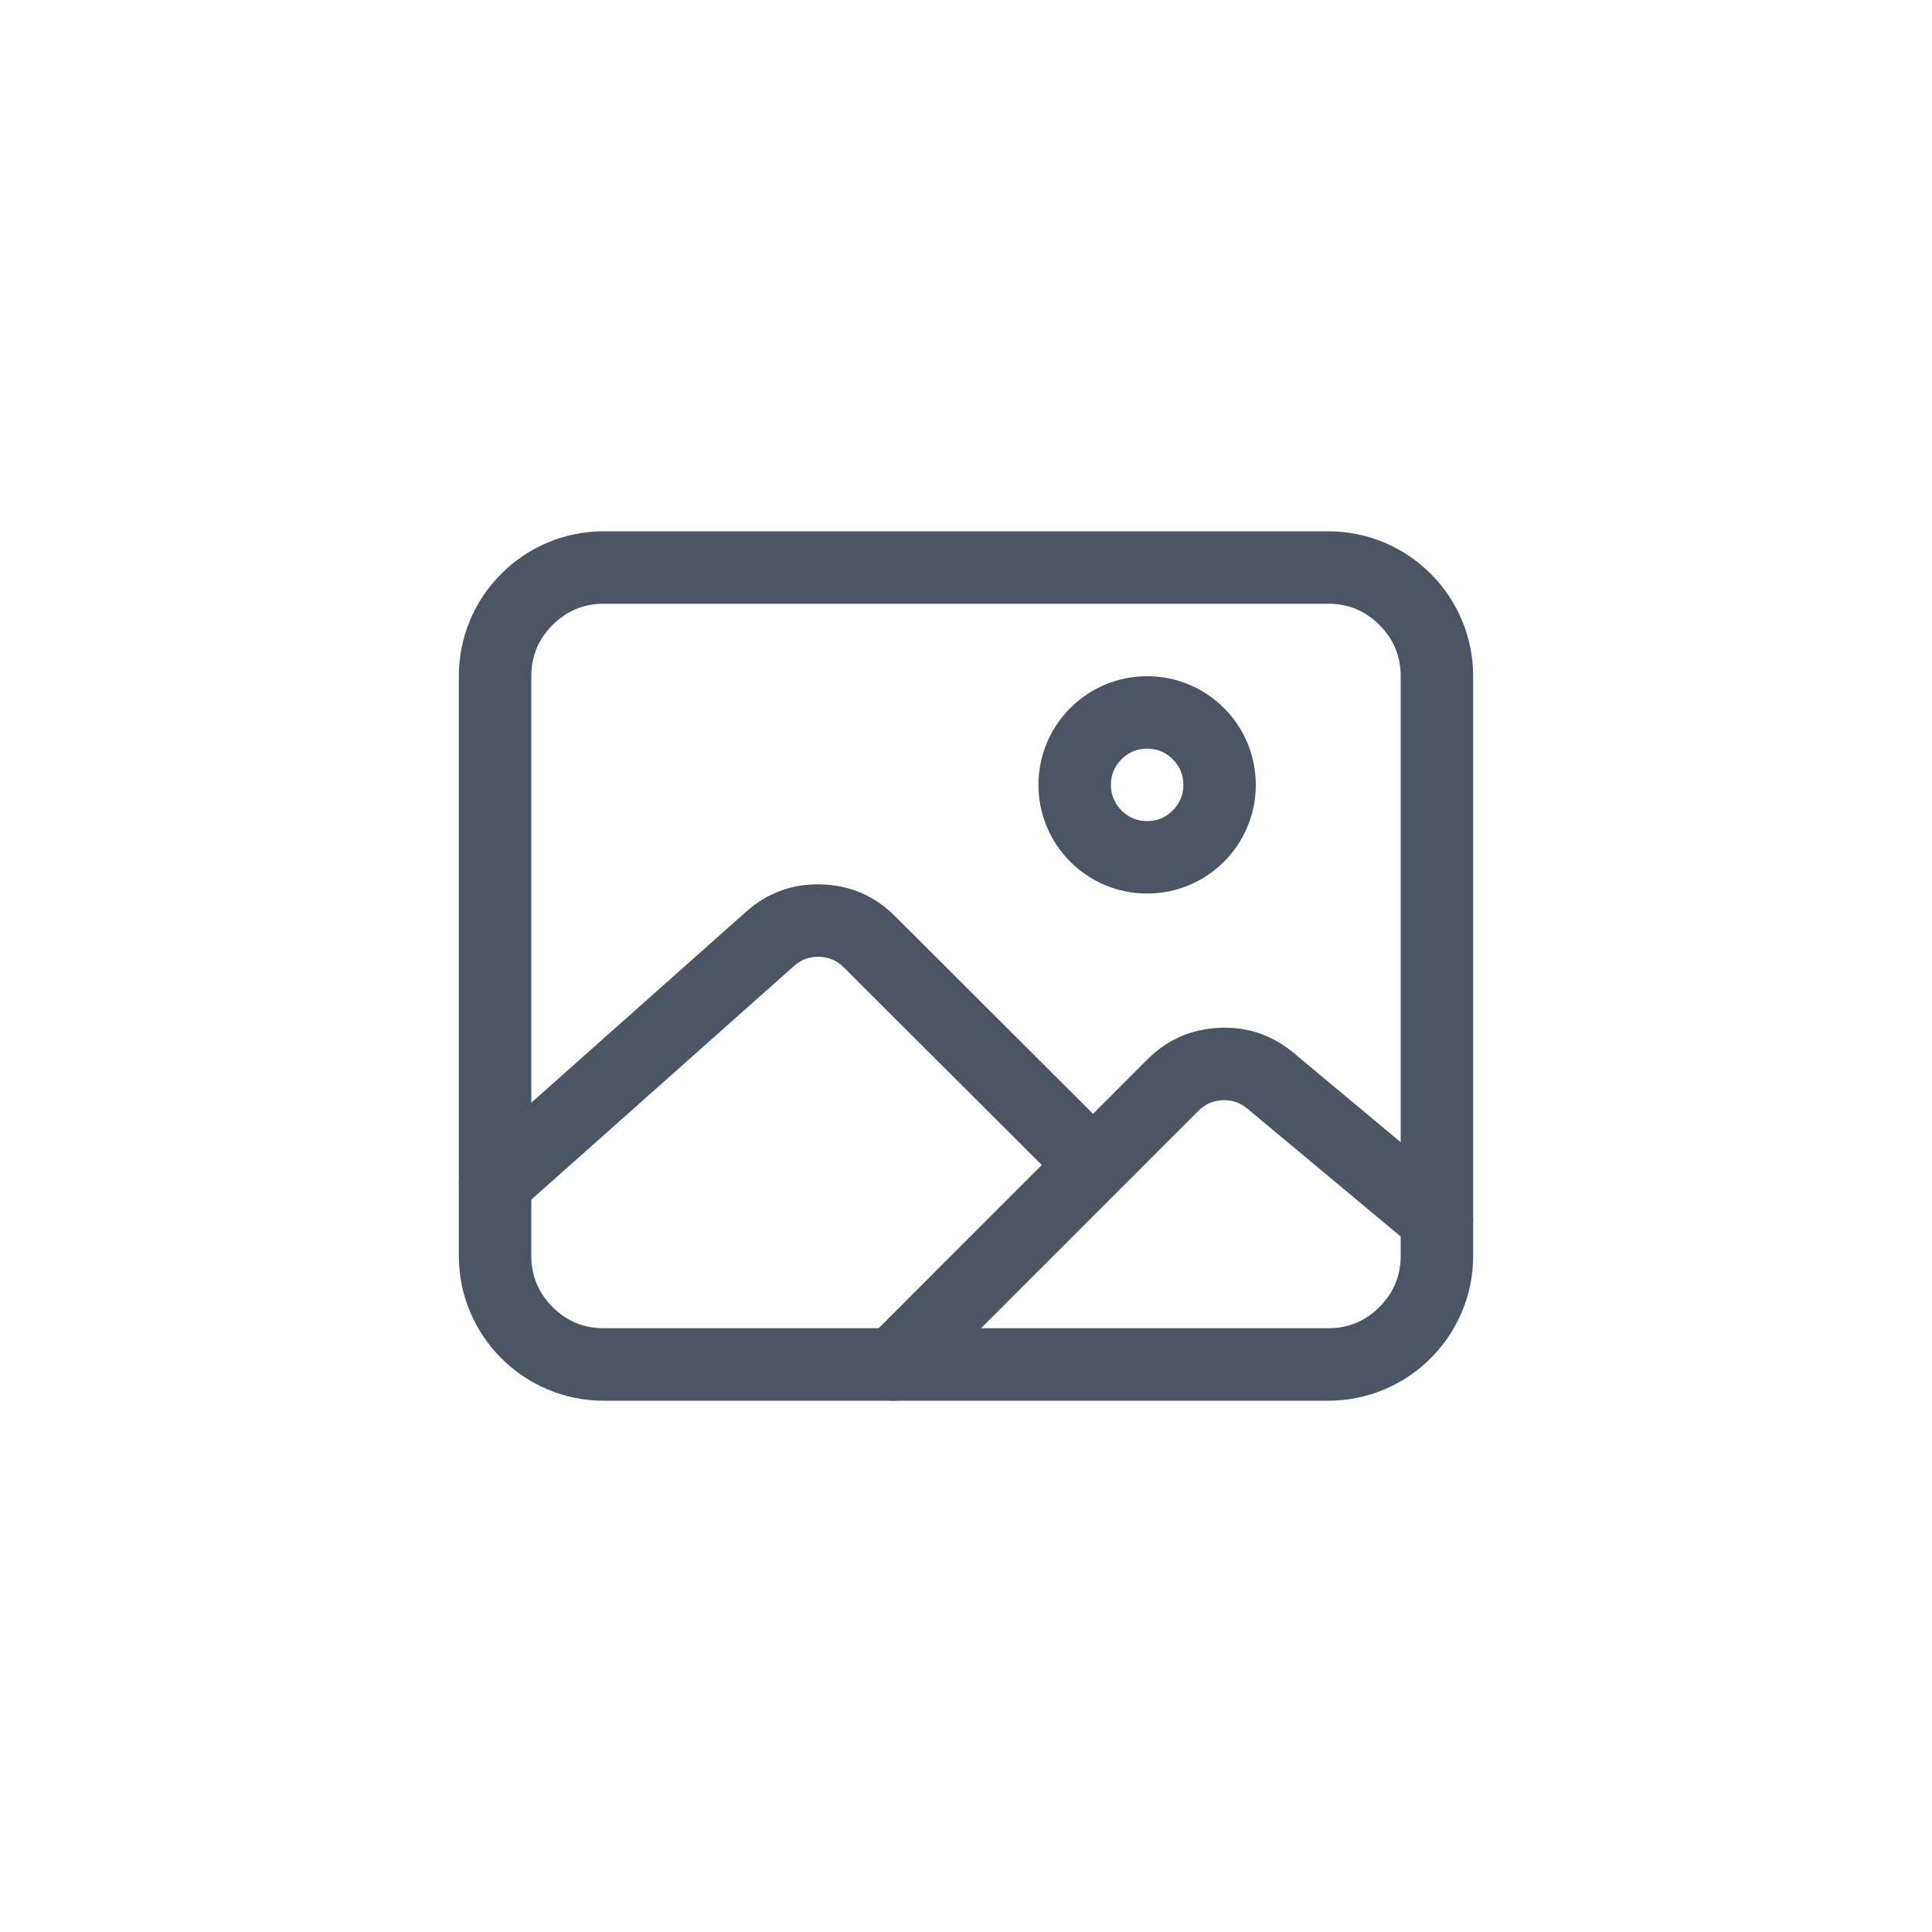 <?xml version="1.0" encoding="utf-8" ?>
<svg xmlns="http://www.w3.org/2000/svg" xmlns:xlink="http://www.w3.org/1999/xlink" width="40" height="40" viewBox="0 0 40 40">
	<defs>
		<clipPath id="clipPath8751387536">
			<path transform="matrix(1 0 0 1 8 8)" d="M0 0L24 0L24 24L0 24L0 0Z" fill-rule="nonzero"/>
		</clipPath>
	</defs>
	<g clip-path="url(#clipPath8751387536)">
		<path transform="matrix(1 0 0 1 8 8)" d="M4.5 3L19.5 3Q20.11 3 20.668 3.236Q21.206 3.464 21.621 3.879Q22.036 4.294 22.264 4.832Q22.5 5.39 22.5 6L22.5 18Q22.5 18.61 22.264 19.168Q22.036 19.706 21.621 20.121Q21.206 20.536 20.668 20.764Q20.11 21 19.5 21L4.5 21Q3.89 21 3.332 20.764Q2.794 20.536 2.379 20.121Q1.964 19.706 1.736 19.168Q1.5 18.61 1.5 18L1.5 6Q1.5 5.39 1.736 4.832Q1.964 4.294 2.379 3.879Q2.794 3.464 3.332 3.236Q3.89 3 4.5 3L4.5 4.5Q3.879 4.5 3.44 4.94Q3 5.379 3 6L3 18Q3 18.621 3.44 19.06Q3.879 19.5 4.5 19.5L19.5 19.5Q20.121 19.5 20.56 19.06Q21 18.621 21 18L21 6Q21 5.379 20.56 4.94Q20.121 4.5 19.5 4.5L4.5 4.5L4.5 3Z" fill-rule="nonzero" fill="rgb(75, 85, 99)"/>
		<path transform="matrix(1 0 0 1 8 8)" d="M15.75 7.5Q15.44 7.5 15.22 7.72Q15 7.94 15 8.25Q15 8.56 15.22 8.78Q15.44 9 15.75 9Q16.06 9 16.28 8.78Q16.5 8.56 16.5 8.25Q16.5 7.94 16.28 7.72Q16.06 7.5 15.75 7.5L15.75 6Q16.207 6 16.626 6.177Q17.03 6.348 17.341 6.659Q17.652 6.97 17.823 7.374Q18 7.793 18 8.25Q18 8.707 17.823 9.126Q17.652 9.53 17.341 9.841Q17.03 10.152 16.626 10.323Q16.207 10.5 15.75 10.5Q15.293 10.5 14.874 10.323Q14.47 10.152 14.159 9.841Q13.848 9.53 13.677 9.126Q13.5 8.707 13.5 8.25Q13.5 7.793 13.677 7.374Q13.848 6.97 14.159 6.659Q14.47 6.348 14.874 6.177Q15.293 6 15.75 6L15.75 7.5Z" fill-rule="nonzero" fill="rgb(75, 85, 99)"/>
		<path transform="matrix(1 0 0 1 8 8)" d="M13.569 16.12L9.47 12.029Q9.26 11.818 8.962 11.809Q8.664 11.801 8.442 11.998L2.748 17.061C2.439 17.336 1.965 17.308 1.69 16.998C1.414 16.689 1.442 16.215 1.752 15.94L7.446 10.877Q8.114 10.284 9.006 10.31Q9.899 10.337 10.53 10.968L14.63 15.06L15.751 13.938Q16.367 13.321 17.239 13.28Q18.111 13.24 18.782 13.798L22.23 16.674C22.549 16.939 22.591 17.412 22.326 17.73C22.061 18.049 21.588 18.091 21.27 17.826L17.823 14.951Q17.599 14.765 17.308 14.779Q17.018 14.792 16.812 14.999L11.03 20.78C10.737 21.073 10.263 21.073 9.97 20.78C9.677 20.487 9.677 20.013 9.97 19.72L13.569 16.12Z" fill-rule="evenodd" fill="rgb(75, 85, 99)"/>
	</g>
</svg>
